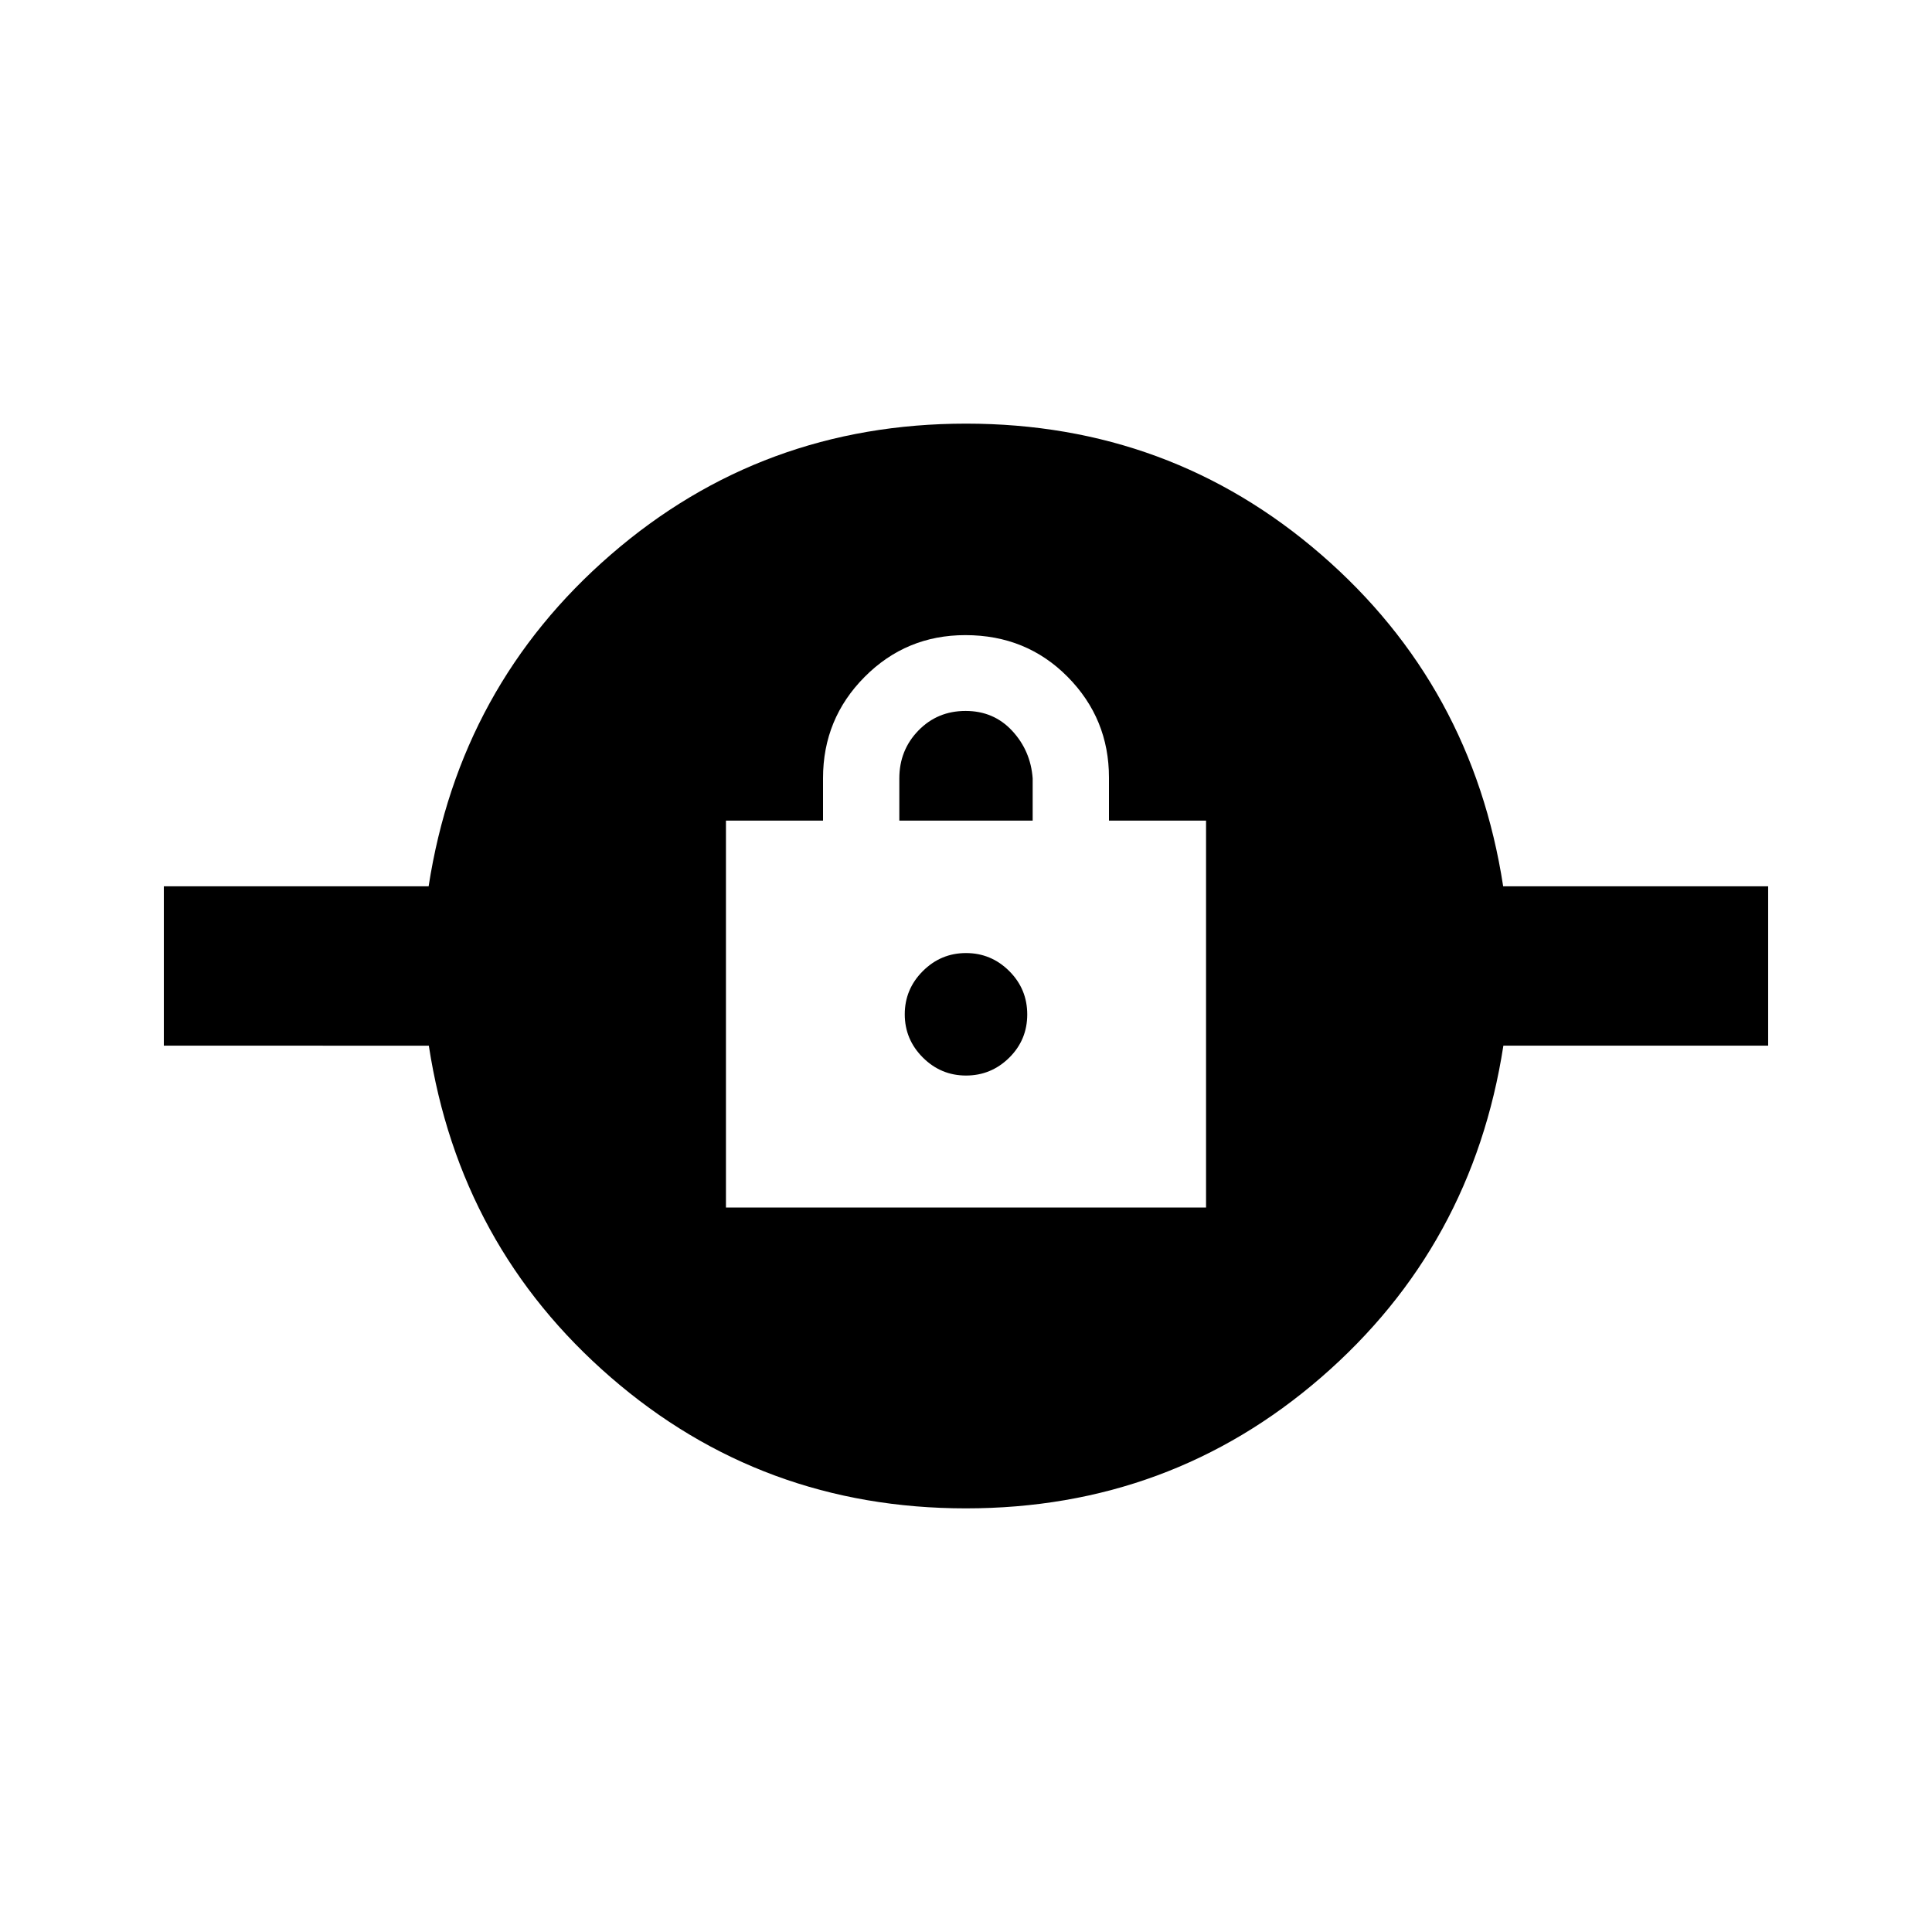 <svg xmlns="http://www.w3.org/2000/svg" height="20" viewBox="0 -960 960 960" width="20"><path d="M479.98-210.5q-101.41 0-176.49-65.1-75.08-65.1-90.41-164.81H81.41v-79.18h131.57q15.43-99.71 90.53-164.81 75.1-65.1 176.51-65.1t176.49 65.1q75.08 65.1 90.41 164.81h131.67v79.18H747.02q-15.43 99.71-90.53 164.81-75.1 65.1-176.51 65.1ZM360.72-360h238.56v-192.24h-48.24v-21.37q0-29.28-20.51-50.04-20.52-20.76-50.85-20.76-29.44 0-50.08 20.79-20.64 20.79-20.64 50.25v21.13h-48.24V-360ZM480-425.57q-12.48 0-21.46-8.97-8.97-8.98-8.97-21.46t8.97-21.46q8.98-8.97 21.46-8.97t21.46 8.92q8.97 8.93 8.97 21.58 0 12.65-8.97 21.51-8.98 8.85-21.46 8.85Zm-33.13-126.67v-20.98q0-14.01 9.47-23.77 9.47-9.75 23.47-9.75 13.99 0 23.16 9.9 9.16 9.91 10.16 23.62v20.98h-66.26Z"/></svg>
